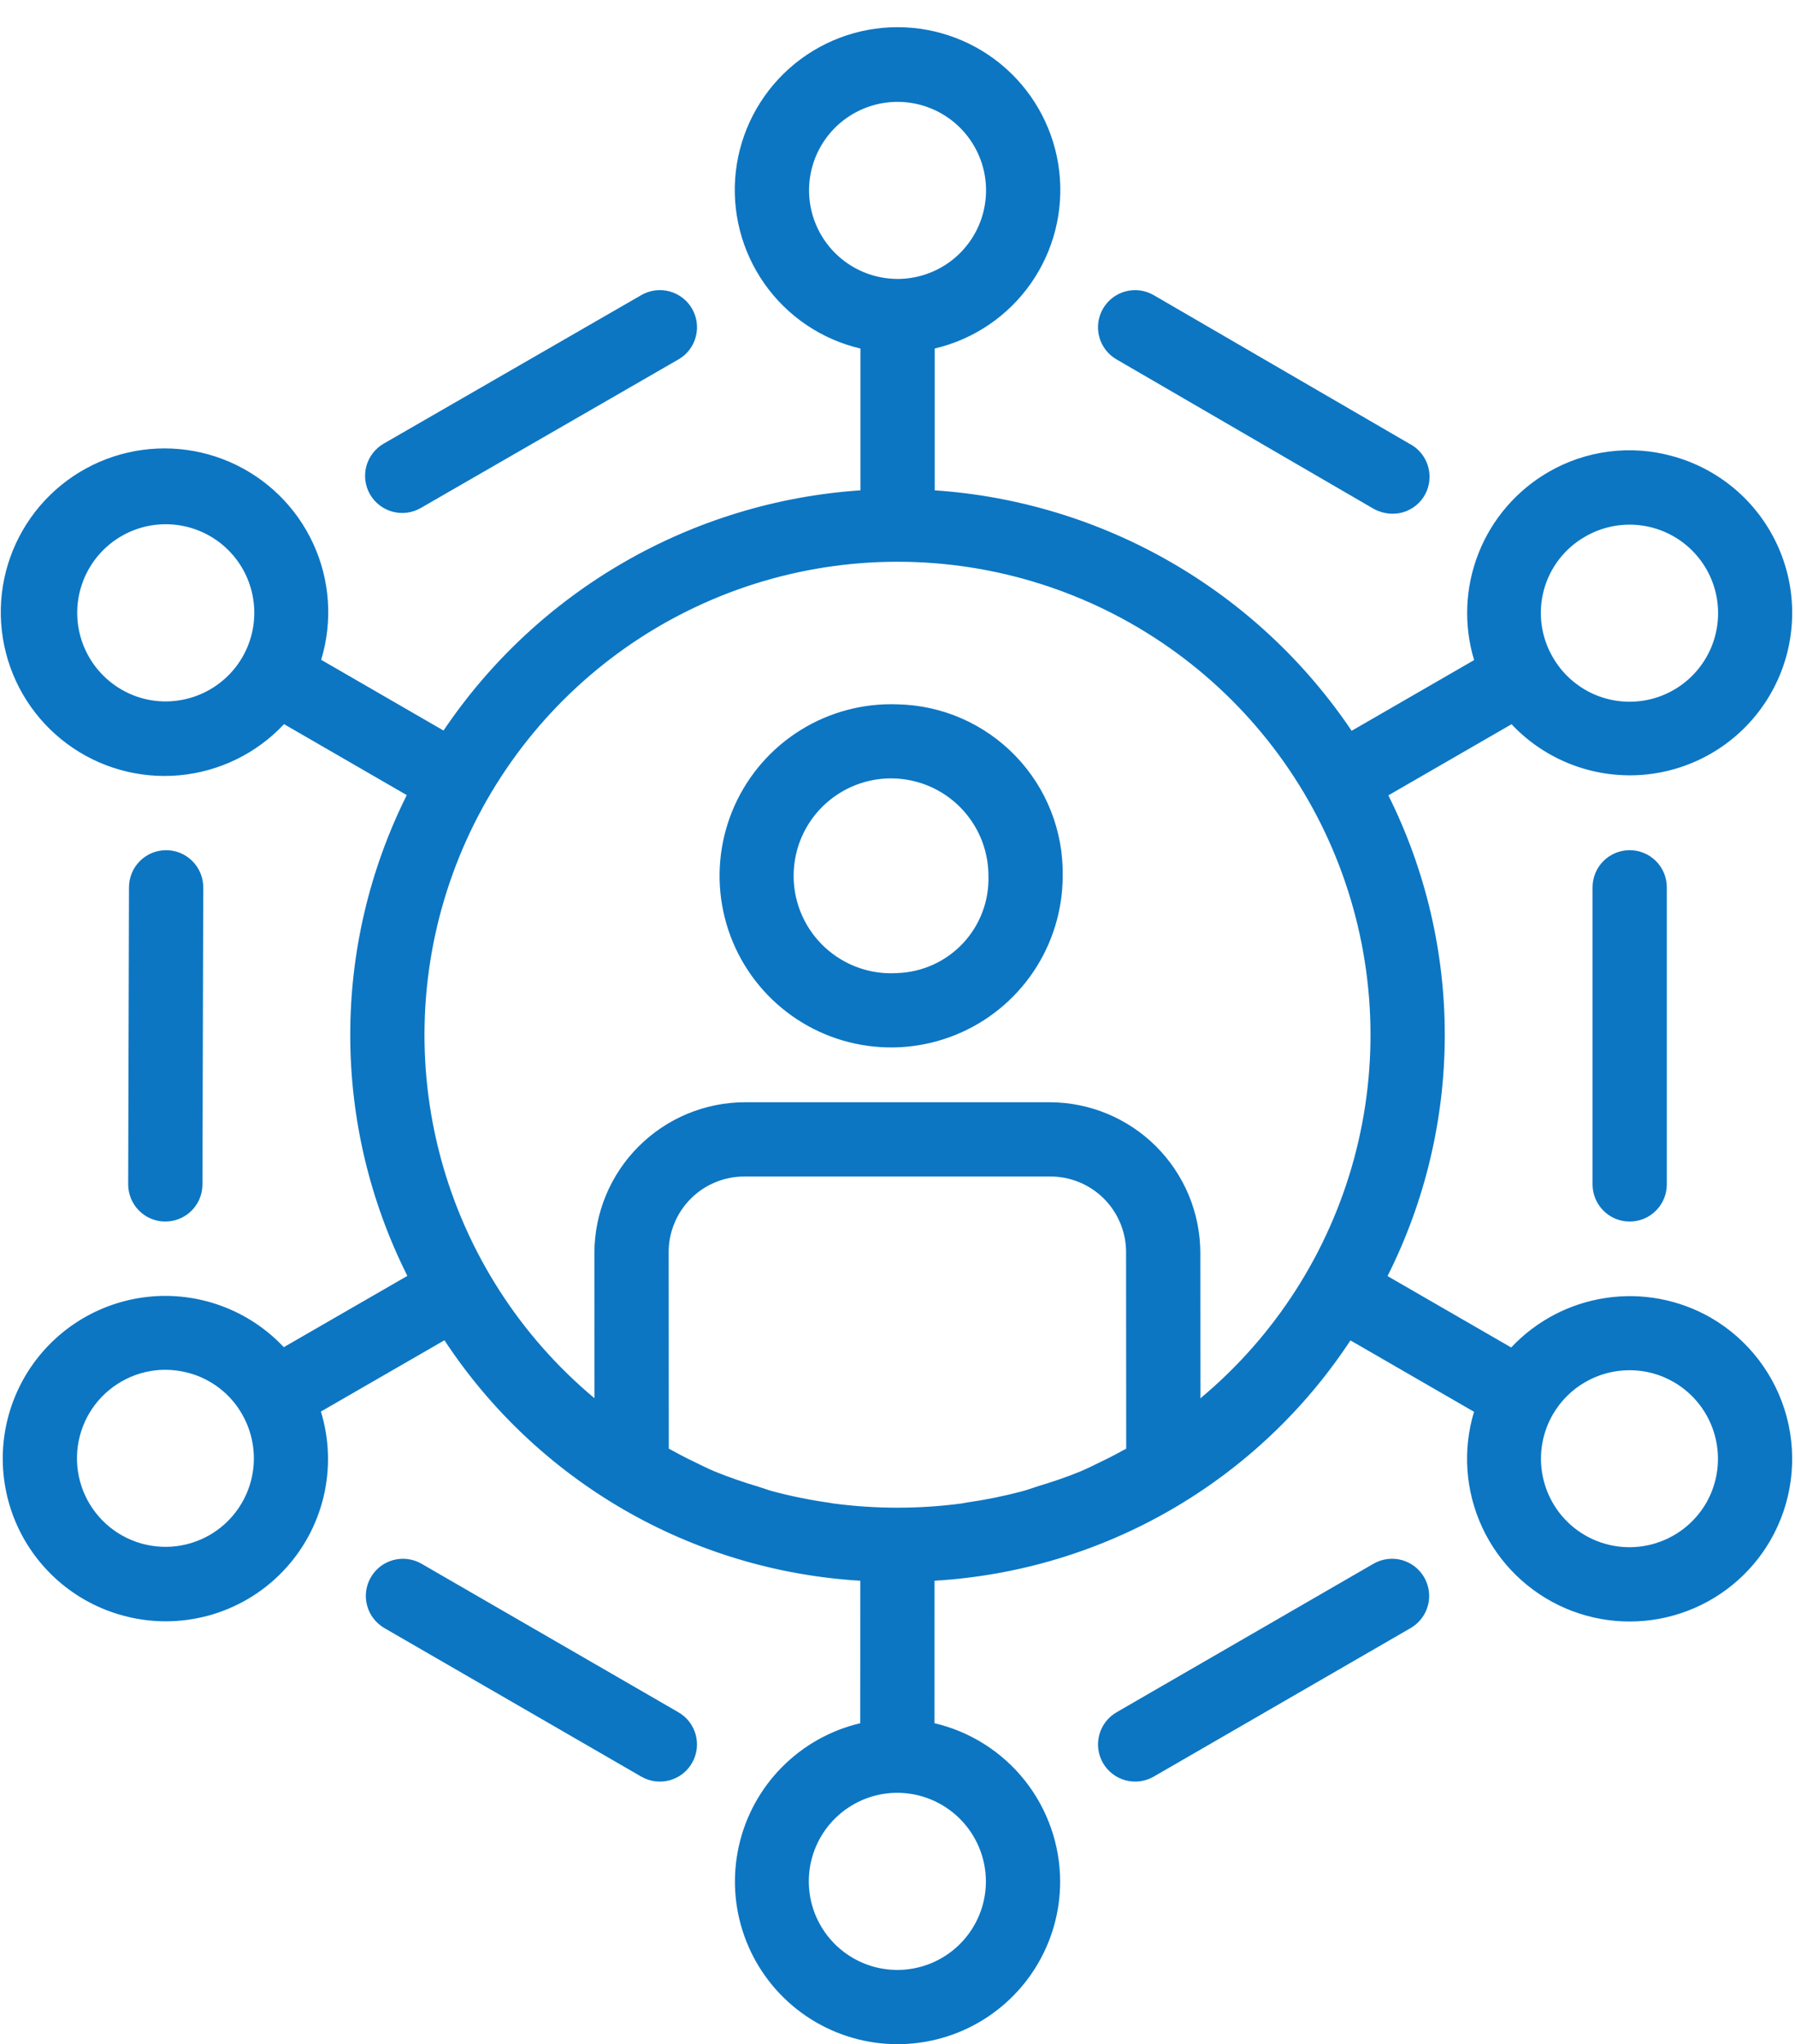 <svg width="65" height="74" viewBox="0 0 65 74" fill="none" xmlns="http://www.w3.org/2000/svg">
<path d="M32.5 25.498C31.262 25.453 30.039 25.777 28.988 26.432C27.936 27.086 27.104 28.04 26.598 29.17C26.093 30.301 25.936 31.557 26.15 32.777C26.363 33.997 26.936 35.125 27.795 36.017C28.655 36.909 29.761 37.524 30.972 37.782C32.183 38.041 33.444 37.931 34.593 37.468C35.741 37.005 36.725 36.209 37.418 35.183C38.111 34.156 38.482 32.946 38.482 31.707C38.51 30.091 37.895 28.53 36.774 27.367C35.653 26.203 34.116 25.531 32.5 25.498ZM32.5 35.226C31.794 35.273 31.09 35.107 30.48 34.748C29.87 34.39 29.381 33.856 29.078 33.217C28.775 32.578 28.672 31.862 28.781 31.163C28.89 30.463 29.207 29.813 29.69 29.297C30.174 28.78 30.802 28.421 31.492 28.265C32.182 28.11 32.904 28.166 33.562 28.426C34.22 28.686 34.784 29.138 35.182 29.723C35.58 30.308 35.793 31 35.793 31.707C35.821 32.61 35.49 33.487 34.873 34.146C34.256 34.806 33.403 35.194 32.5 35.226ZM61.954 47.704C60.803 47.044 59.464 46.791 58.152 46.987C56.839 47.182 55.631 47.814 54.723 48.781L50.245 46.196C51.603 43.497 52.312 40.519 52.318 37.498C52.323 34.477 51.623 31.496 50.275 28.793L54.736 26.218C55.359 26.881 56.128 27.389 56.981 27.704C57.835 28.019 58.75 28.132 59.654 28.034C60.558 27.935 61.427 27.628 62.193 27.137C62.959 26.646 63.6 25.984 64.066 25.203C64.533 24.422 64.812 23.543 64.881 22.636C64.951 21.729 64.809 20.819 64.466 19.976C64.124 19.133 63.591 18.381 62.91 17.779C62.227 17.177 61.415 16.741 60.536 16.506C59.789 16.302 59.009 16.249 58.242 16.35C57.474 16.451 56.734 16.703 56.065 17.093C54.917 17.759 54.027 18.793 53.54 20.028C53.053 21.262 52.996 22.625 53.38 23.896L48.945 26.456C47.258 23.95 45.021 21.863 42.404 20.354C39.788 18.845 36.861 17.955 33.847 17.751V12.617C35.255 12.287 36.492 11.451 37.324 10.268C38.156 9.085 38.523 7.638 38.357 6.201C38.191 4.764 37.502 3.439 36.423 2.477C35.343 1.515 33.947 0.984 32.501 0.984C31.055 0.984 29.66 1.516 28.58 2.478C27.5 3.441 26.812 4.766 26.646 6.203C26.481 7.639 26.849 9.086 27.681 10.269C28.512 11.452 29.75 12.288 31.158 12.618V17.751C28.145 17.954 25.219 18.843 22.602 20.35C19.986 21.857 17.748 23.942 16.061 26.447L11.63 23.886C12.053 22.493 11.95 20.994 11.338 19.673C10.727 18.352 9.652 17.302 8.317 16.723C6.982 16.144 5.481 16.076 4.099 16.532C2.717 16.988 1.551 17.937 0.823 19.197C0.095 20.457 -0.144 21.941 0.152 23.366C0.447 24.791 1.257 26.058 2.426 26.925C3.594 27.792 5.041 28.198 6.491 28.067C7.94 27.936 9.291 27.277 10.285 26.215L14.73 28.784C13.38 31.487 12.679 34.468 12.683 37.489C12.686 40.511 13.395 43.489 14.751 46.189L10.277 48.77C9.653 48.106 8.884 47.596 8.03 47.28C7.176 46.964 6.26 46.85 5.354 46.948C4.449 47.046 3.578 47.353 2.811 47.844C2.044 48.335 1.402 48.998 0.934 49.779C0.467 50.561 0.187 51.441 0.117 52.349C0.047 53.257 0.188 54.169 0.53 55.013C0.872 55.857 1.406 56.61 2.088 57.213C2.771 57.817 3.584 58.253 4.464 58.489C5.478 58.764 6.547 58.762 7.559 58.484C8.572 58.206 9.492 57.661 10.223 56.906C10.954 56.152 11.469 55.215 11.715 54.194C11.961 53.173 11.928 52.104 11.621 51.1L16.094 48.52C17.754 51.042 19.979 53.142 22.593 54.654C25.208 56.165 28.138 57.045 31.153 57.225L31.151 62.383C30.074 62.637 29.09 63.189 28.312 63.977C27.534 64.764 26.994 65.755 26.754 66.835C26.514 67.916 26.582 69.042 26.953 70.085C27.323 71.128 27.98 72.045 28.848 72.732C29.716 73.419 30.76 73.847 31.86 73.968C32.961 74.088 34.073 73.896 35.069 73.413C36.065 72.931 36.905 72.177 37.492 71.24C38.08 70.301 38.391 69.217 38.39 68.11C38.386 66.783 37.935 65.494 37.109 64.455C36.284 63.416 35.132 62.686 33.84 62.383L33.841 57.225C36.855 57.047 39.786 56.168 42.401 54.657C45.016 53.147 47.242 51.047 48.902 48.525L53.377 51.109C52.959 52.492 53.064 53.98 53.672 55.291C54.28 56.602 55.349 57.643 56.674 58.217C58 58.791 59.491 58.857 60.862 58.403C62.234 57.95 63.391 57.008 64.113 55.756C64.891 54.402 65.101 52.794 64.697 51.284C64.292 49.775 63.306 48.488 61.954 47.704ZM57.409 19.422C57.958 19.105 58.589 18.959 59.221 19C59.853 19.042 60.459 19.27 60.962 19.656C61.465 20.042 61.842 20.569 62.046 21.169C62.249 21.769 62.27 22.416 62.106 23.028C61.942 23.64 61.6 24.19 61.124 24.608C60.647 25.026 60.058 25.294 59.429 25.376C58.801 25.459 58.162 25.354 57.594 25.074C57.025 24.793 56.552 24.351 56.235 23.802C56.021 23.438 55.882 23.036 55.825 22.617C55.768 22.199 55.795 21.774 55.904 21.366C56.013 20.958 56.203 20.576 56.461 20.243C56.719 19.909 57.042 19.63 57.409 19.422ZM6.83 25.282C6.423 25.392 5.999 25.421 5.582 25.366C5.164 25.311 4.762 25.174 4.398 24.962C3.756 24.59 3.262 24.007 3.001 23.312C2.74 22.618 2.728 21.854 2.967 21.152C3.206 20.45 3.68 19.852 4.311 19.46C4.941 19.069 5.687 18.908 6.423 19.006C7.158 19.103 7.837 19.452 8.344 19.994C8.851 20.536 9.154 21.236 9.202 21.977C9.25 22.717 9.04 23.451 8.607 24.054C8.174 24.656 7.546 25.09 6.83 25.282ZM7.591 55.571C7.165 55.816 6.689 55.96 6.199 55.992C5.709 56.023 5.218 55.942 4.765 55.754C4.311 55.566 3.907 55.276 3.583 54.907C3.259 54.538 3.024 54.099 2.897 53.625C2.769 53.151 2.753 52.653 2.848 52.172C2.943 51.69 3.148 51.236 3.446 50.846C3.745 50.456 4.129 50.14 4.569 49.922C5.009 49.703 5.493 49.589 5.984 49.588C6.267 49.589 6.549 49.626 6.822 49.7C7.228 49.807 7.609 49.995 7.943 50.251C8.276 50.507 8.555 50.827 8.764 51.192L8.765 51.195C9.189 51.931 9.304 52.805 9.084 53.626C8.863 54.446 8.327 55.146 7.591 55.571ZM29.297 6.893C29.297 6.259 29.484 5.639 29.837 5.112C30.189 4.585 30.689 4.175 31.275 3.932C31.86 3.689 32.504 3.626 33.126 3.749C33.748 3.873 34.319 4.178 34.767 4.626C35.215 5.074 35.521 5.645 35.645 6.267C35.768 6.888 35.705 7.533 35.463 8.118C35.22 8.704 34.81 9.205 34.283 9.557C33.756 9.909 33.136 10.098 32.503 10.098C31.653 10.097 30.838 9.759 30.237 9.158C29.636 8.557 29.298 7.743 29.297 6.893ZM24.213 45.361C24.209 44.996 24.278 44.634 24.416 44.296C24.553 43.958 24.757 43.651 25.015 43.393C25.273 43.135 25.581 42.931 25.918 42.794C26.256 42.656 26.618 42.587 26.983 42.592H38.007C38.371 42.587 38.733 42.656 39.071 42.794C39.409 42.931 39.716 43.135 39.974 43.393C40.232 43.651 40.436 43.958 40.574 44.296C40.712 44.634 40.781 44.996 40.777 45.361L40.782 52.444C40.484 52.609 40.182 52.768 39.875 52.914C39.627 53.033 39.383 53.16 39.129 53.266C38.626 53.474 38.11 53.645 37.589 53.804C37.397 53.863 37.209 53.936 37.015 53.987C36.354 54.162 35.684 54.298 35.007 54.394C34.942 54.403 34.879 54.421 34.814 54.429C33.275 54.632 31.717 54.632 30.178 54.428C30.142 54.424 30.106 54.413 30.07 54.408C29.363 54.31 28.663 54.169 27.974 53.985C27.798 53.938 27.628 53.871 27.454 53.818C26.914 53.659 26.383 53.474 25.862 53.261C25.614 53.158 25.375 53.033 25.132 52.917C24.822 52.77 24.519 52.609 24.218 52.443L24.213 45.361ZM35.701 68.107C35.701 68.741 35.514 69.361 35.161 69.889C34.809 70.416 34.309 70.827 33.723 71.07C33.137 71.313 32.492 71.377 31.87 71.253C31.248 71.13 30.677 70.824 30.228 70.376C29.78 69.928 29.474 69.356 29.35 68.734C29.227 68.112 29.29 67.468 29.532 66.882C29.775 66.296 30.186 65.795 30.713 65.443C31.241 65.09 31.861 64.902 32.495 64.902C33.344 64.904 34.158 65.243 34.759 65.843C35.36 66.444 35.699 67.258 35.701 68.107ZM43.469 50.621L43.466 45.359C43.464 43.912 42.888 42.525 41.864 41.502C40.841 40.48 39.453 39.904 38.007 39.903H26.983C25.536 39.904 24.148 40.48 23.125 41.504C22.101 42.527 21.526 43.914 21.524 45.362L21.527 50.618C18.825 48.364 16.882 45.331 15.964 41.934C15.046 38.536 15.197 34.938 16.396 31.629C17.595 28.32 19.785 25.461 22.666 23.44C25.548 21.42 28.982 20.336 32.502 20.336C36.022 20.337 39.456 21.421 42.337 23.443C45.218 25.464 47.407 28.324 48.605 31.633C49.803 34.942 49.953 38.54 49.035 41.938C48.115 45.335 46.172 48.367 43.469 50.621ZM61.784 54.411C61.358 55.146 60.657 55.682 59.836 55.902C59.015 56.122 58.14 56.007 57.404 55.583C57.039 55.373 56.72 55.093 56.463 54.759C56.207 54.425 56.019 54.044 55.91 53.638C55.801 53.231 55.773 52.807 55.828 52.39C55.883 51.972 56.02 51.57 56.23 51.206C56.513 50.718 56.918 50.313 57.407 50.032C57.896 49.75 58.45 49.603 59.014 49.604C59.574 49.603 60.125 49.752 60.61 50.033C61.345 50.459 61.881 51.159 62.101 51.98C62.321 52.8 62.207 53.674 61.784 54.411ZM13.399 17.897C13.311 17.744 13.254 17.575 13.231 17.4C13.209 17.225 13.22 17.047 13.266 16.877C13.312 16.706 13.391 16.546 13.499 16.407C13.606 16.267 13.74 16.149 13.893 16.061L23.223 10.683C23.376 10.595 23.545 10.538 23.72 10.514C23.895 10.491 24.073 10.503 24.244 10.549C24.414 10.594 24.574 10.673 24.714 10.781C24.854 10.888 24.972 11.022 25.06 11.175C25.148 11.328 25.206 11.497 25.229 11.672C25.252 11.848 25.24 12.025 25.194 12.196C25.149 12.367 25.07 12.527 24.962 12.667C24.855 12.807 24.72 12.924 24.567 13.012L15.238 18.39C14.928 18.569 14.561 18.617 14.216 18.524C13.872 18.431 13.578 18.206 13.399 17.897ZM51.572 57.102C51.66 57.255 51.718 57.424 51.741 57.599C51.764 57.774 51.753 57.952 51.707 58.122C51.661 58.293 51.583 58.453 51.475 58.593C51.368 58.733 51.234 58.85 51.081 58.939L41.777 64.317C41.468 64.495 41.101 64.543 40.757 64.45C40.413 64.358 40.119 64.133 39.941 63.824C39.763 63.515 39.714 63.148 39.807 62.804C39.899 62.459 40.124 62.166 40.433 61.987L49.736 56.61C49.889 56.521 50.058 56.464 50.233 56.441C50.408 56.418 50.586 56.429 50.756 56.475C50.926 56.521 51.086 56.6 51.226 56.707C51.366 56.815 51.484 56.949 51.572 57.102ZM59.013 30.778C59.19 30.778 59.365 30.812 59.528 30.88C59.691 30.947 59.84 31.047 59.964 31.171C60.089 31.296 60.188 31.444 60.256 31.608C60.323 31.771 60.358 31.946 60.358 32.122V42.878C60.358 43.234 60.216 43.576 59.964 43.828C59.712 44.081 59.37 44.222 59.013 44.222C58.657 44.222 58.315 44.081 58.063 43.828C57.811 43.576 57.669 43.234 57.669 42.878V32.122C57.669 31.946 57.704 31.771 57.771 31.608C57.839 31.444 57.938 31.296 58.062 31.171C58.187 31.047 58.336 30.947 58.499 30.88C58.662 30.812 58.837 30.778 59.013 30.778ZM5.984 44.222C5.807 44.222 5.633 44.187 5.47 44.119C5.306 44.051 5.158 43.951 5.034 43.826C4.909 43.701 4.811 43.552 4.743 43.389C4.676 43.225 4.642 43.05 4.642 42.874L4.671 32.118C4.672 31.762 4.815 31.422 5.067 31.17C5.319 30.919 5.66 30.778 6.016 30.778C6.192 30.778 6.37 30.813 6.533 30.881C6.696 30.949 6.844 31.049 6.968 31.174C7.093 31.299 7.192 31.448 7.259 31.611C7.326 31.774 7.361 31.95 7.36 32.126L7.331 42.882C7.33 43.237 7.188 43.578 6.936 43.83C6.684 44.081 6.34 44.222 5.984 44.222ZM25.058 63.824C24.97 63.977 24.853 64.111 24.713 64.219C24.573 64.326 24.413 64.405 24.243 64.451C24.072 64.496 23.894 64.508 23.719 64.485C23.544 64.462 23.376 64.405 23.223 64.317L13.919 58.939C13.611 58.76 13.385 58.467 13.293 58.122C13.201 57.778 13.249 57.411 13.428 57.102C13.606 56.794 13.899 56.568 14.244 56.476C14.588 56.383 14.955 56.432 15.264 56.61L24.567 61.987C24.72 62.076 24.854 62.193 24.962 62.333C25.069 62.473 25.148 62.633 25.194 62.804C25.239 62.975 25.251 63.153 25.228 63.328C25.204 63.503 25.147 63.671 25.058 63.824ZM39.942 11.173C40.03 11.02 40.148 10.886 40.288 10.779C40.429 10.672 40.589 10.593 40.76 10.548C40.931 10.503 41.108 10.492 41.283 10.515C41.459 10.539 41.627 10.597 41.78 10.686L51.028 16.058C51.249 16.171 51.435 16.341 51.565 16.552C51.695 16.763 51.765 17.006 51.766 17.253C51.768 17.429 51.734 17.604 51.668 17.767C51.602 17.93 51.504 18.078 51.38 18.203C51.257 18.328 51.109 18.427 50.947 18.495C50.785 18.563 50.611 18.598 50.435 18.598C50.189 18.598 49.948 18.535 49.734 18.415L40.43 13.01C40.277 12.921 40.143 12.804 40.036 12.664C39.929 12.523 39.85 12.363 39.805 12.193C39.76 12.022 39.748 11.844 39.772 11.669C39.795 11.494 39.853 11.326 39.942 11.173Z" fill="#0C76C3"/>
</svg>
